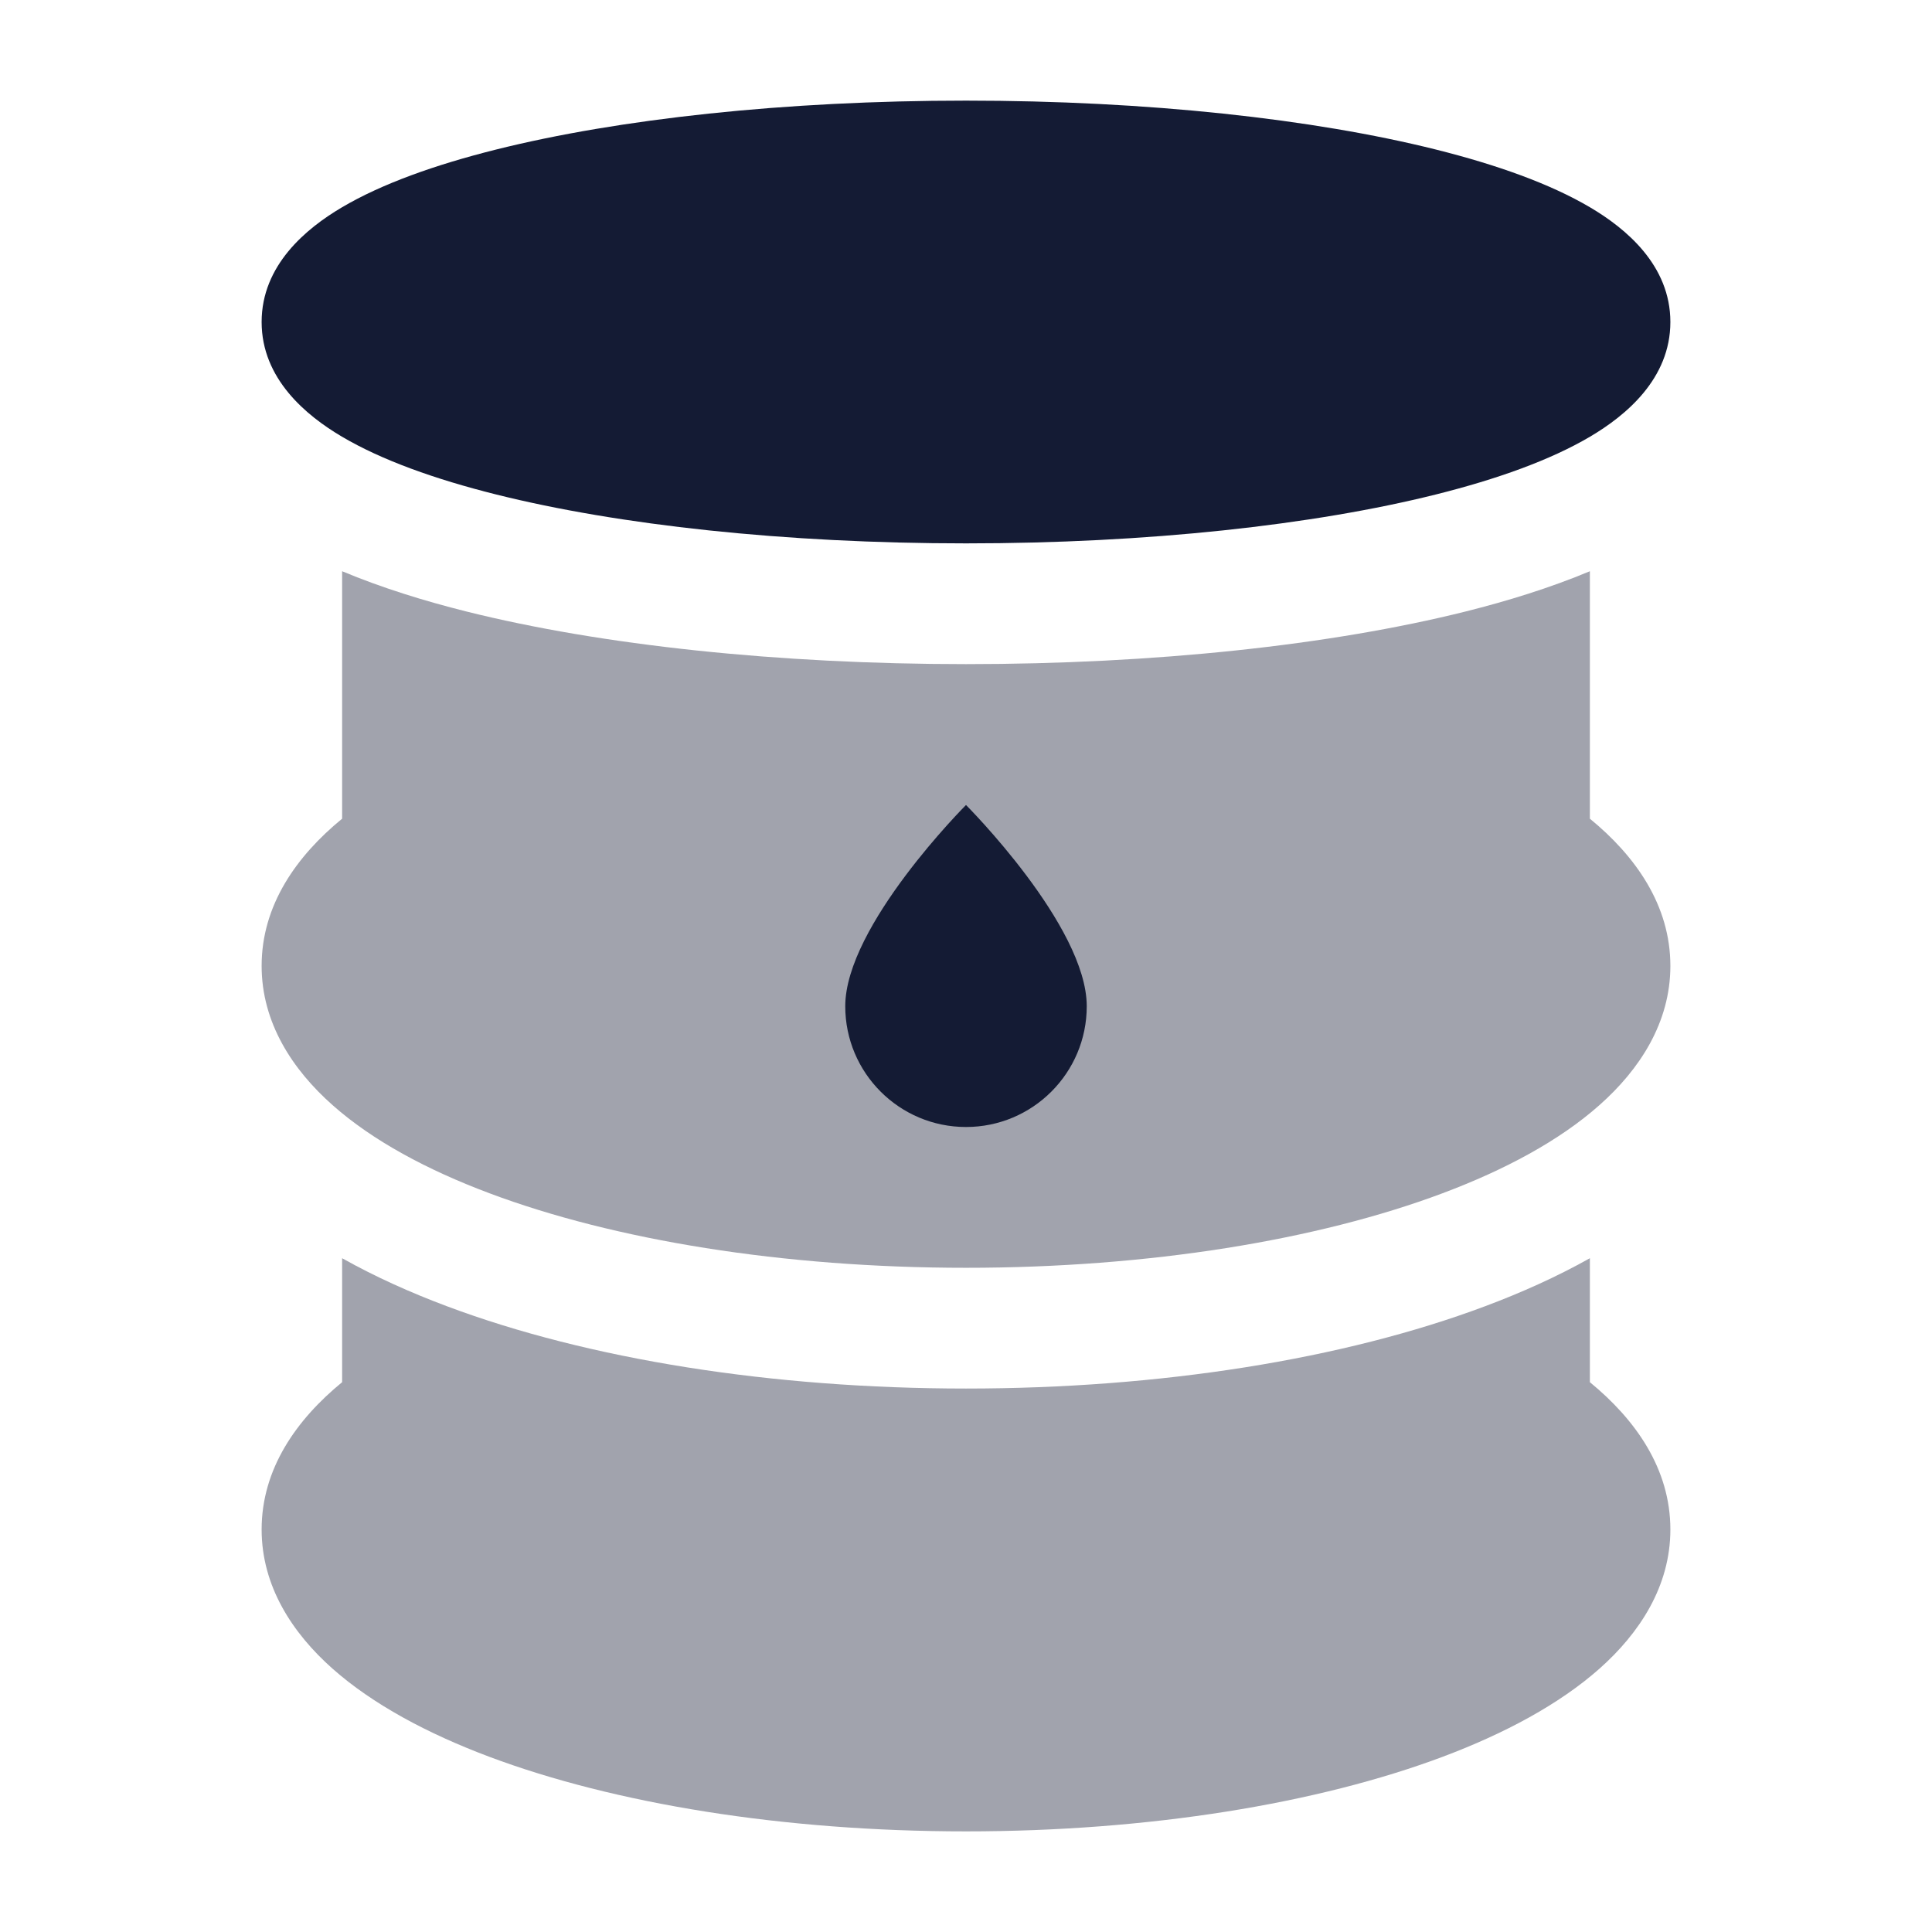 <svg width="24" height="24" viewBox="0 0 24 24" fill="none" xmlns="http://www.w3.org/2000/svg">
<path d="M6.161 1.858C7.684 1.477 9.748 1.25 12 1.25C14.252 1.25 16.316 1.477 17.839 1.858C18.594 2.047 19.259 2.284 19.753 2.576C20.197 2.838 20.75 3.295 20.75 4C20.75 4.705 20.197 5.162 19.753 5.424C19.259 5.716 18.594 5.953 17.839 6.142C16.316 6.523 14.252 6.75 12 6.75C9.748 6.75 7.684 6.523 6.161 6.142C5.406 5.953 4.741 5.716 4.247 5.424C3.803 5.162 3.25 4.705 3.25 4C3.25 3.295 3.803 2.838 4.247 2.576C4.741 2.284 5.406 2.047 6.161 1.858Z" fill="#141B34"/>
<path opacity="0.4" d="M4.25 7.096V10.17C3.685 10.633 3.25 11.243 3.25 11.999C3.25 12.705 3.634 13.288 4.131 13.728C4.629 14.17 5.307 14.533 6.08 14.823C7.631 15.405 9.725 15.749 12 15.749C14.275 15.749 16.369 15.405 17.92 14.823C18.693 14.533 19.371 14.17 19.869 13.728C20.366 13.288 20.75 12.705 20.75 11.999C20.75 11.243 20.315 10.633 19.75 10.17V7.096C19.26 7.301 18.731 7.465 18.203 7.597C16.53 8.015 14.338 8.25 12 8.25C9.662 8.25 7.47 8.015 5.797 7.597C5.269 7.465 4.74 7.301 4.25 7.096Z" fill="#141B34"/>
<path d="M12 14C12.828 14 13.5 13.328 13.5 12.5C13.5 11.5 12 10 12 10C12 10 10.5 11.5 10.5 12.5C10.5 13.328 11.172 14 12 14Z" fill="#141B34"/>
<path opacity="0.4" d="M4.25 15.63V17.17C3.685 17.633 3.25 18.244 3.25 19C3.25 19.706 3.634 20.288 4.131 20.729C4.629 21.17 5.307 21.534 6.08 21.824C7.631 22.405 9.725 22.75 12 22.75C14.275 22.75 16.369 22.405 17.92 21.824C18.693 21.534 19.371 21.17 19.869 20.729C20.366 20.288 20.75 19.706 20.75 19C20.75 18.244 20.315 17.633 19.75 17.17V15.63C19.333 15.864 18.891 16.061 18.447 16.227C16.687 16.887 14.408 17.249 12 17.249C9.592 17.249 7.313 16.887 5.553 16.227C5.109 16.061 4.667 15.864 4.25 15.63Z" fill="#141B34"/>
</svg>
